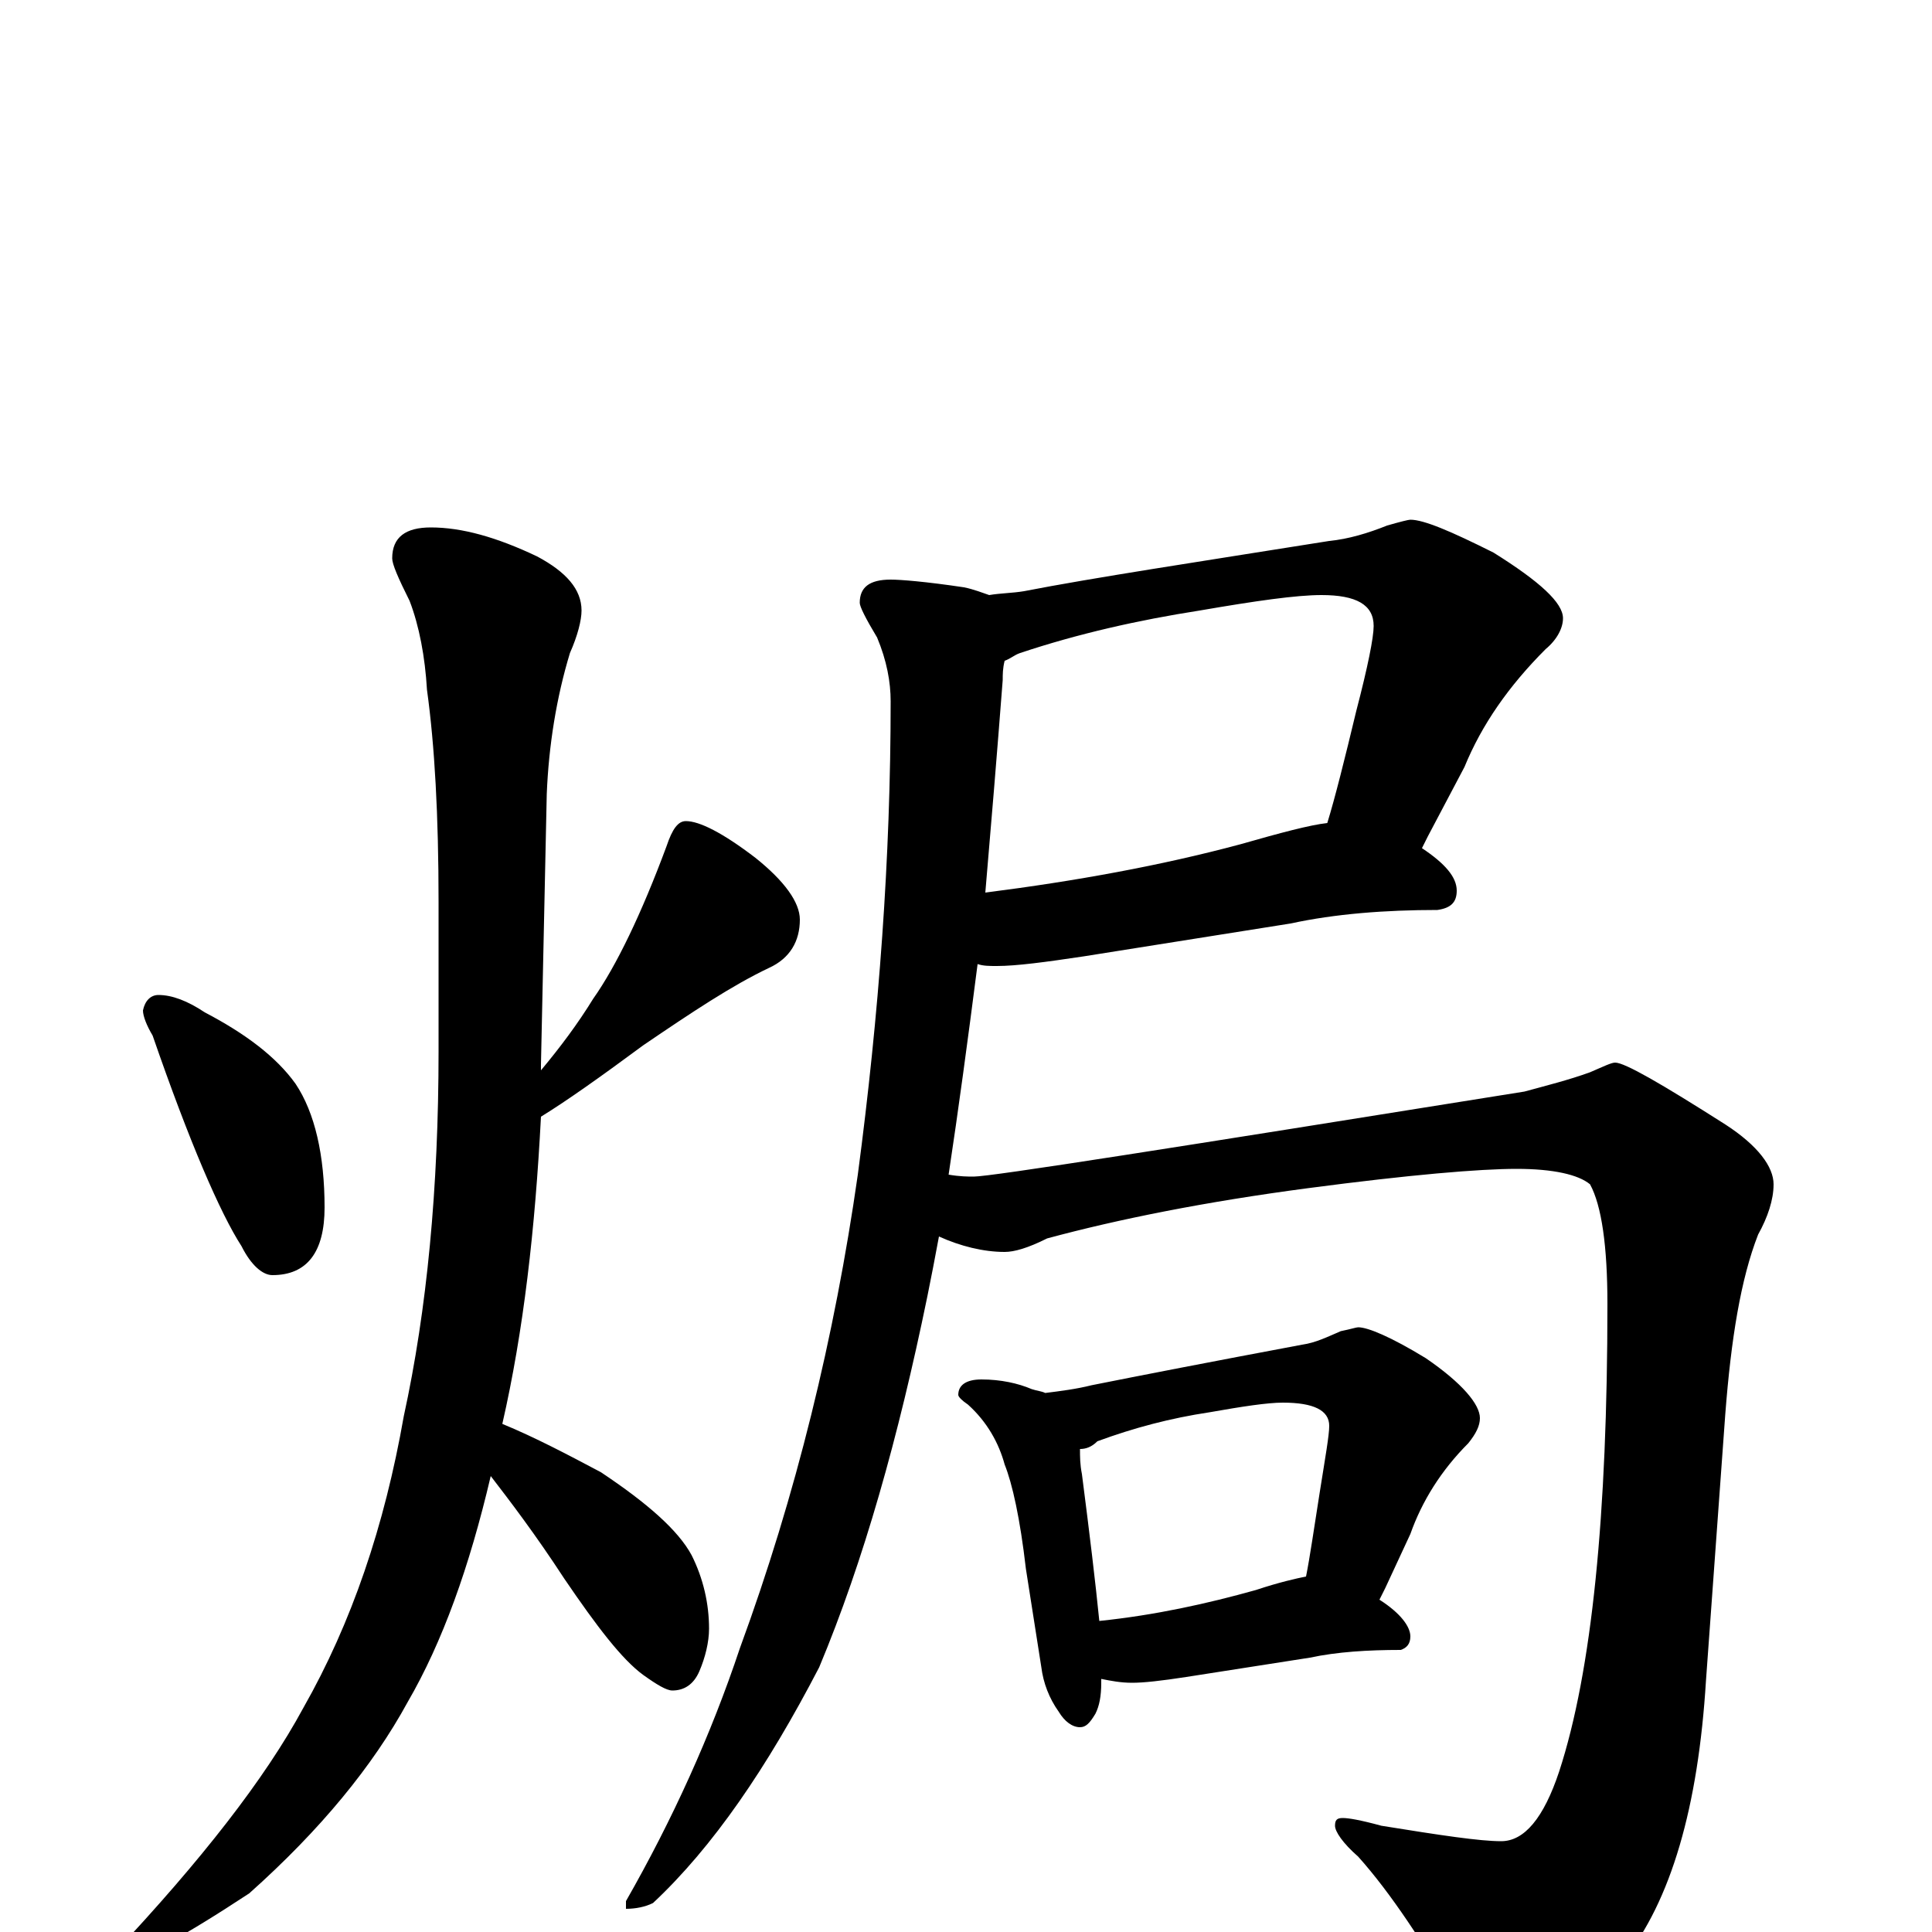 <?xml version="1.0" encoding="utf-8" ?>
<!DOCTYPE svg PUBLIC "-//W3C//DTD SVG 1.1//EN" "http://www.w3.org/Graphics/SVG/1.1/DTD/svg11.dtd">
<svg version="1.1" id="Layer_1" xmlns="http://www.w3.org/2000/svg" xmlns:xlink="http://www.w3.org/1999/xlink" x="0px" y="145px" width="1000px" height="1000px" viewBox="0 0 1000 1000" enable-background="new 0 0 1000 1000" xml:space="preserve">
<g id="Layer_1">
<path id="glyph" transform="matrix(1 0 0 -1 0 1000)" d="M82,485C89,485 97,482 106,476C127,465 143,453 153,439C163,424 168,402 168,375C168,352 159,340 141,340C136,340 130,345 125,355C114,372 98,409 79,464C76,469 74,474 74,477C75,482 78,485 82,485M223,727C239,727 257,722 278,712C293,704 301,695 301,684C301,679 299,671 295,662C288,639 284,614 283,589l-3,-140C280,448 280,447 280,446C290,458 299,470 307,483C319,500 332,527 345,562C348,571 351,575 355,575C362,575 374,569 391,556C406,544 414,533 414,524C414,513 409,504 398,499C379,490 358,476 333,459C310,442 293,430 280,422C277,364 271,311 260,263C277,256 294,247 311,238C335,222 351,208 358,195C364,183 367,170 367,157C367,150 365,142 362,135C359,128 354,125 348,125C345,125 340,128 333,133C322,141 309,158 292,183C277,206 264,223 254,236C243,189 229,150 211,119C193,86 166,53 129,20C94,-3 72,-15 63,-15C60,-15 59,-14 59,-11C104,37 137,79 157,116C182,160 199,210 209,267C221,322 227,385 227,456l0,77C227,578 225,614 221,643C220,660 217,676 212,689C206,701 203,708 203,711C203,722 210,727 223,727M730,731C737,731 751,725 773,714C797,699 809,688 809,680C809,675 806,669 800,664C781,645 767,625 758,603l-19,-36C738,565 737,563 736,561C748,553 754,546 754,539C754,533 751,530 744,529C717,529 691,527 668,522l-107,-17C541,502 526,500 516,500C512,500 509,500 506,501C501,462 496,425 491,392C497,391 501,391 504,391C513,391 608,406 789,435C800,438 812,441 823,445C830,448 834,450 836,450C841,450 860,439 893,418C910,407 918,396 918,387C918,379 915,370 910,361C901,338 896,307 893,268l-10,-138C879,65 865,16 840,-15C817,-41 798,-54 781,-54C770,-54 762,-48 755,-37C737,-6 720,20 703,39C695,46 691,52 691,55C691,58 692,59 695,59C698,59 704,58 715,55C746,50 766,47 777,47C789,47 799,59 807,83C824,135 832,216 832,325C832,355 829,376 823,387C817,392 804,395 785,395C766,395 730,392 677,385C624,378 579,369 542,359C532,354 525,352 520,352C509,352 497,355 486,360C484,349 482,339 480,329C465,256 447,192 424,137C397,85 369,44 338,15C334,13 329,12 324,12l0,4C348,58 368,102 383,147C412,226 432,308 444,392C455,475 461,556 461,637C461,647 459,658 454,670C448,680 445,686 445,688C445,696 450,700 461,700C466,700 479,699 499,696C504,695 509,693 512,692C518,693 524,693 530,694C566,701 619,709 688,720C698,721 708,724 718,728C725,730 729,731 730,731M520,658C519,654 519,651 519,648C516,609 513,573 510,538C557,544 601,552 642,563C663,569 678,573 687,574C691,587 696,607 702,632C708,655 711,670 711,676C711,687 702,692 684,692C671,692 650,689 621,684C589,679 558,672 528,662C525,661 523,659 520,658M508,286C518,286 527,284 534,281C537,280 539,280 541,279C549,280 557,281 565,283C590,288 626,295 674,304C681,305 687,308 694,311C699,312 702,313 703,313C708,313 720,308 738,297C757,284 766,273 766,266C766,262 764,258 760,253C746,239 736,223 730,206l-13,-28C716,176 715,174 714,172C725,165 730,158 730,153C730,149 728,147 725,146C708,146 692,145 678,142l-64,-10C601,130 592,129 586,129C580,129 575,130 570,131C570,130 570,130 570,129C570,122 569,117 567,113C564,108 562,106 559,106C555,106 551,109 548,114C543,121 540,129 539,137l-8,51C528,214 524,232 520,242C517,253 511,264 501,273C498,275 496,277 496,278C496,283 500,286 508,286M569,161C598,164 625,170 650,177C662,181 671,183 676,184C678,194 680,208 683,227C686,246 688,257 688,262C688,270 680,274 664,274C656,274 643,272 626,269C606,266 587,261 568,254C565,251 562,250 559,250C559,246 559,242 560,237C564,206 567,181 569,161z"/>
</g>
</svg>
